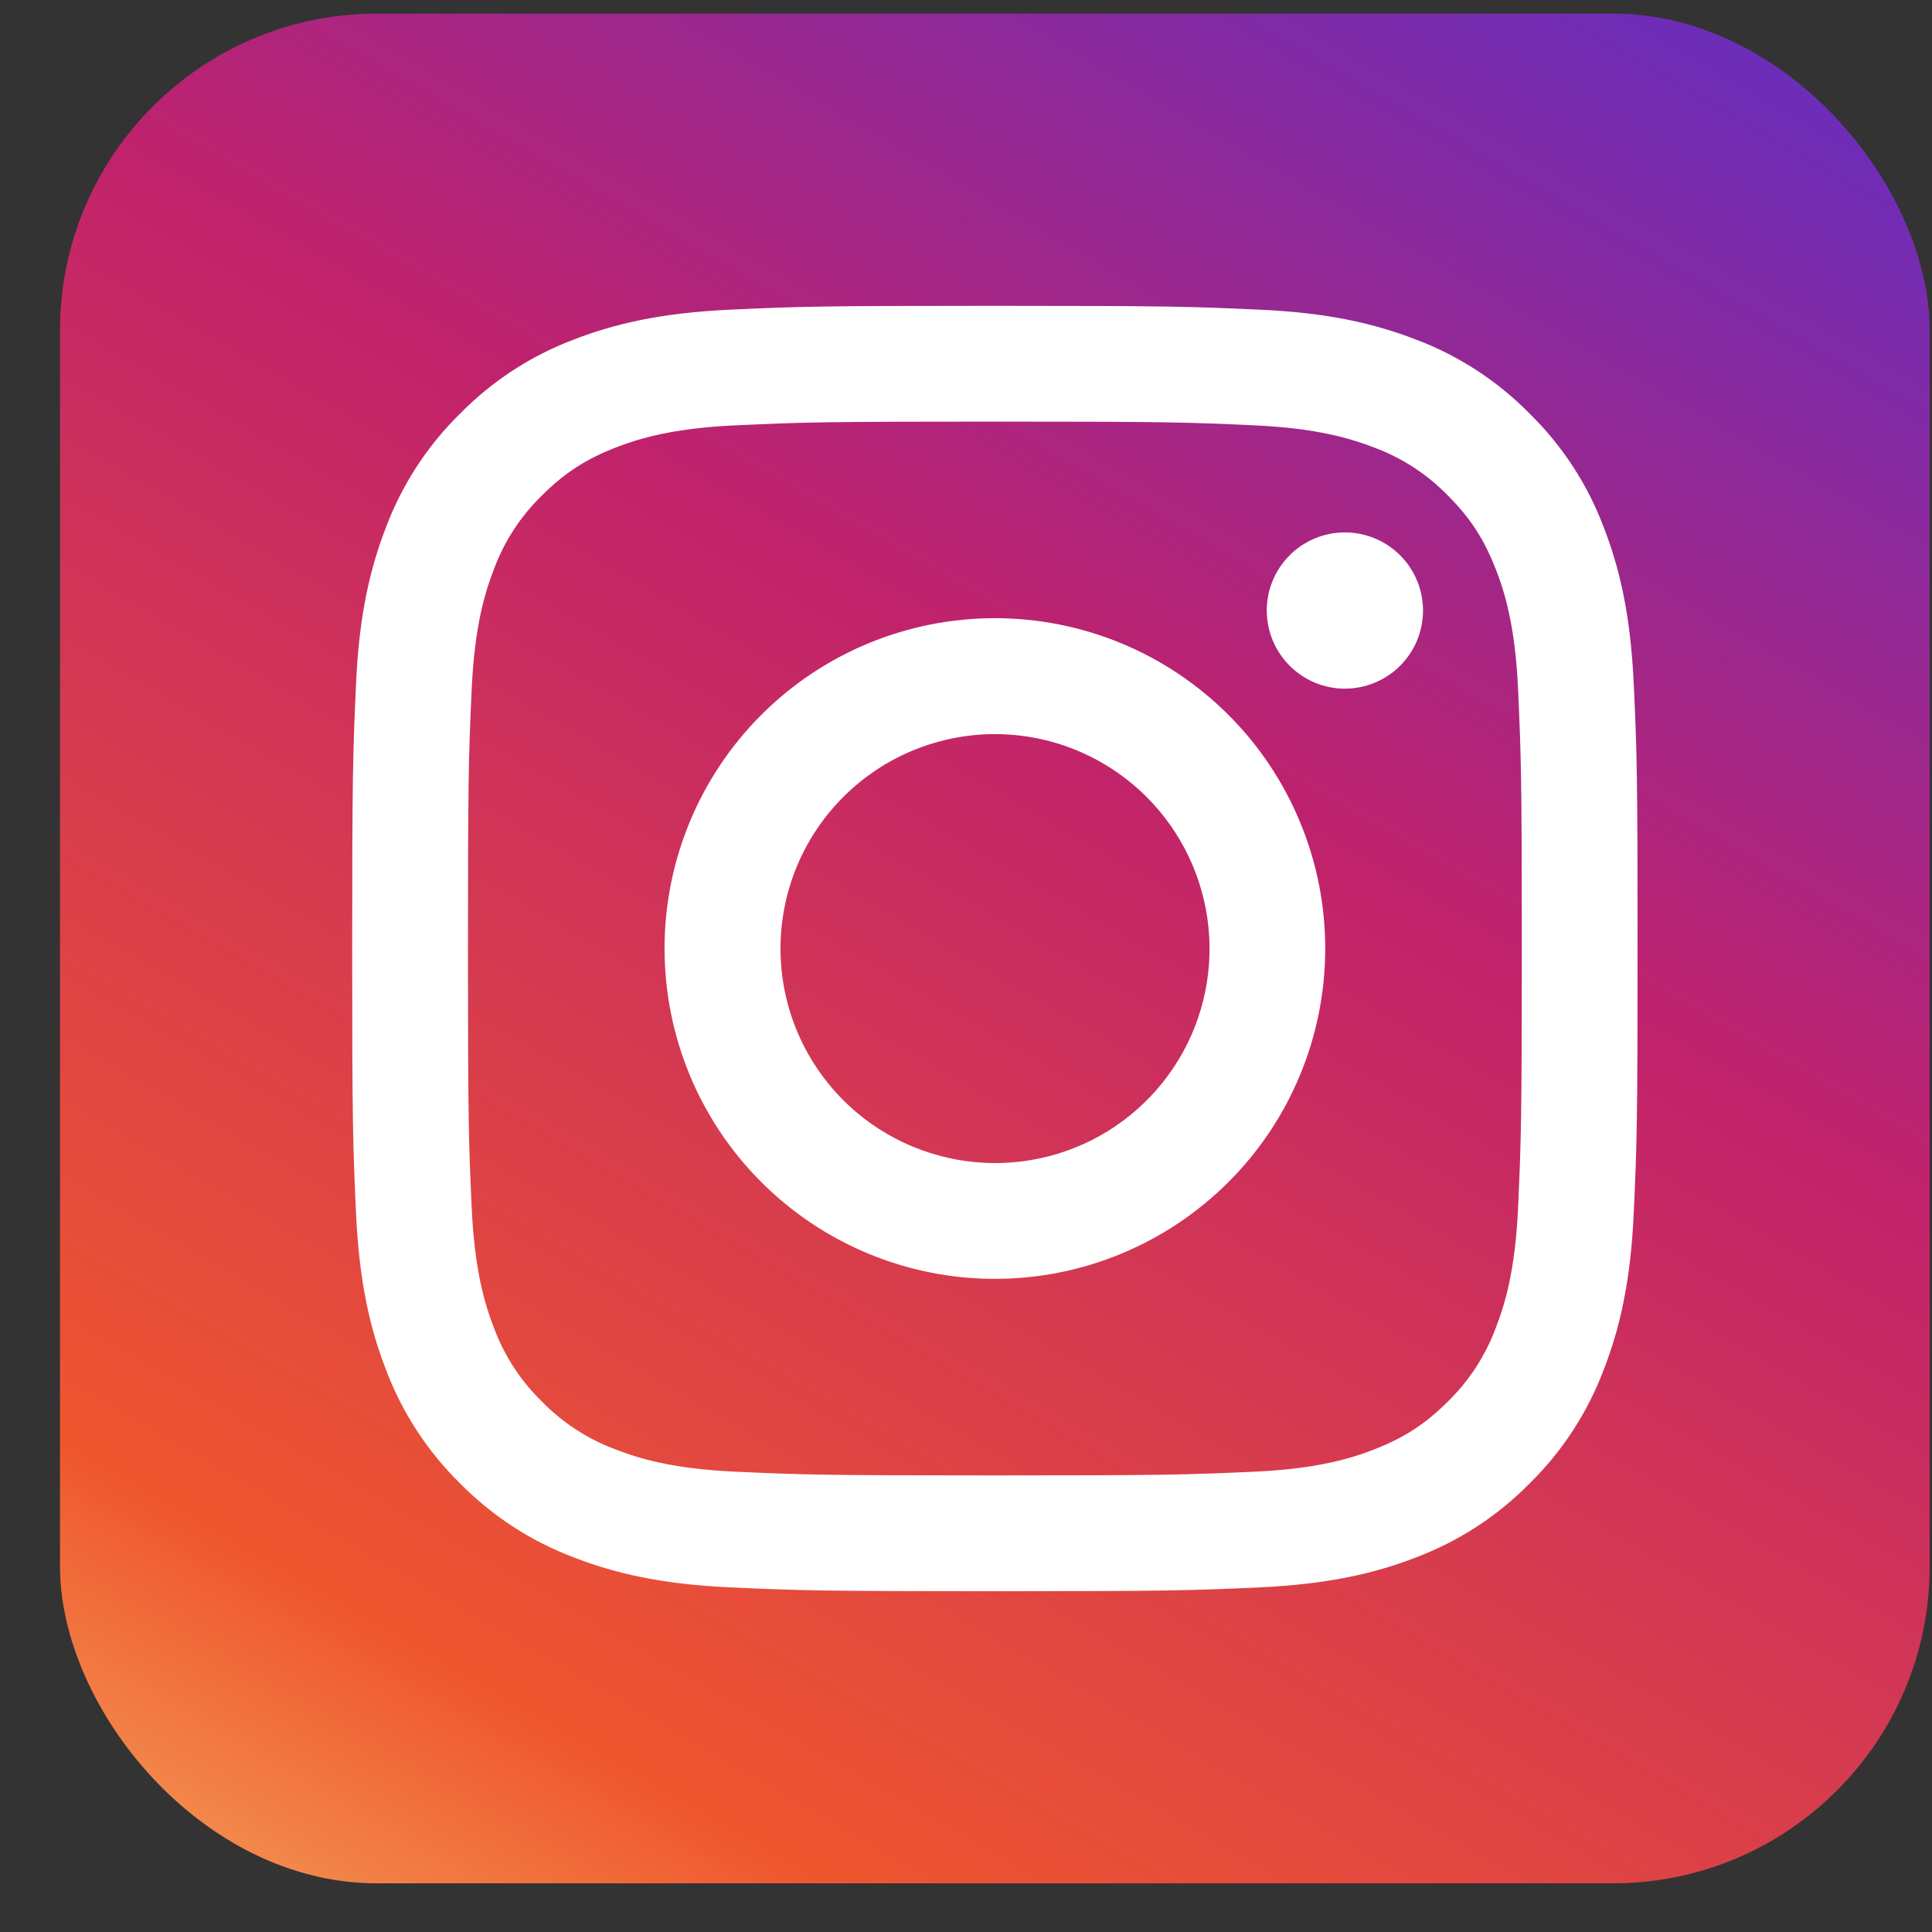 <svg width="31" height="31" viewBox="0 0 31 31" fill="none" xmlns="http://www.w3.org/2000/svg">
<rect x="0" y="0" width="31" height="31" fill="#333333" stroke="none"/>
<rect x="0.963" y="0.219" width="30" height="30" rx="5.083" fill="url(#paint0_linear_252_132)"/>
<path fill-rule="evenodd" clip-rule="evenodd" d="M11.712 4.969C12.811 4.918 13.162 4.907 15.963 4.907C18.765 4.907 19.115 4.919 20.214 4.969C21.313 5.018 22.063 5.194 22.719 5.448C23.406 5.707 24.03 6.113 24.545 6.638C25.07 7.153 25.475 7.775 25.734 8.464C25.989 9.12 26.163 9.87 26.214 10.967C26.265 12.068 26.276 12.419 26.276 15.219C26.276 18.02 26.264 18.371 26.214 19.471C26.164 20.568 25.989 21.318 25.734 21.974C25.475 22.662 25.07 23.286 24.545 23.801C24.03 24.326 23.406 24.731 22.719 24.99C22.063 25.245 21.313 25.419 20.216 25.47C19.115 25.52 18.765 25.532 15.963 25.532C13.162 25.532 12.811 25.52 11.712 25.47C10.615 25.42 9.865 25.245 9.209 24.99C8.52 24.731 7.897 24.325 7.381 23.801C6.857 23.286 6.451 22.663 6.192 21.975C5.938 21.319 5.763 20.569 5.713 19.472C5.662 18.37 5.651 18.02 5.651 15.219C5.651 12.418 5.663 12.067 5.713 10.969C5.762 9.87 5.938 9.12 6.192 8.464C6.451 7.776 6.857 7.152 7.382 6.637C7.897 6.113 8.52 5.707 9.208 5.448C9.864 5.194 10.614 5.019 11.711 4.969H11.712ZM20.131 6.825C19.043 6.775 18.717 6.765 15.963 6.765C13.21 6.765 12.884 6.775 11.796 6.825C10.79 6.871 10.245 7.039 9.881 7.18C9.4 7.368 9.056 7.59 8.695 7.951C8.353 8.284 8.089 8.689 7.924 9.137C7.783 9.5 7.615 10.046 7.569 11.052C7.519 12.14 7.509 12.466 7.509 15.219C7.509 17.973 7.519 18.299 7.569 19.386C7.615 20.392 7.783 20.938 7.924 21.302C8.089 21.749 8.353 22.155 8.695 22.488C9.028 22.83 9.434 23.093 9.881 23.258C10.245 23.4 10.79 23.568 11.796 23.614C12.884 23.663 13.209 23.674 15.963 23.674C18.718 23.674 19.043 23.663 20.131 23.614C21.136 23.568 21.682 23.4 22.046 23.258C22.527 23.071 22.871 22.849 23.232 22.488C23.574 22.155 23.837 21.749 24.002 21.302C24.144 20.938 24.312 20.392 24.358 19.386C24.407 18.299 24.418 17.973 24.418 15.219C24.418 12.466 24.407 12.14 24.358 11.052C24.312 10.046 24.144 9.5 24.002 9.137C23.815 8.656 23.593 8.312 23.232 7.951C22.899 7.609 22.494 7.345 22.046 7.18C21.682 7.039 21.136 6.871 20.131 6.825V6.825ZM14.646 18.398C15.382 18.704 16.201 18.746 16.964 18.515C17.726 18.285 18.385 17.796 18.828 17.134C19.271 16.471 19.47 15.676 19.391 14.883C19.312 14.09 18.96 13.349 18.396 12.786C18.036 12.427 17.601 12.152 17.122 11.98C16.643 11.809 16.133 11.746 15.626 11.796C15.12 11.846 14.631 12.008 14.195 12.269C13.759 12.531 13.386 12.886 13.103 13.309C12.821 13.731 12.635 14.212 12.561 14.715C12.486 15.218 12.524 15.731 12.671 16.218C12.819 16.705 13.072 17.153 13.414 17.53C13.755 17.907 14.176 18.203 14.646 18.398ZM12.215 11.471C12.707 10.979 13.292 10.588 13.935 10.322C14.578 10.056 15.267 9.919 15.963 9.919C16.659 9.919 17.349 10.056 17.992 10.322C18.635 10.588 19.219 10.979 19.711 11.471C20.204 11.963 20.594 12.548 20.86 13.191C21.127 13.834 21.264 14.523 21.264 15.219C21.264 15.915 21.127 16.605 20.86 17.248C20.594 17.891 20.204 18.475 19.711 18.967C18.717 19.961 17.369 20.52 15.963 20.52C14.557 20.52 13.209 19.961 12.215 18.967C11.221 17.973 10.663 16.625 10.663 15.219C10.663 13.813 11.221 12.465 12.215 11.471V11.471ZM22.44 10.708C22.561 10.593 22.659 10.455 22.727 10.301C22.794 10.148 22.83 9.982 22.833 9.814C22.835 9.647 22.804 9.48 22.741 9.325C22.678 9.17 22.584 9.028 22.466 8.91C22.347 8.791 22.206 8.698 22.051 8.635C21.895 8.572 21.729 8.54 21.561 8.543C21.393 8.545 21.228 8.581 21.075 8.649C20.921 8.716 20.783 8.814 20.668 8.936C20.444 9.173 20.321 9.488 20.326 9.814C20.331 10.141 20.463 10.452 20.693 10.682C20.924 10.913 21.235 11.045 21.561 11.05C21.887 11.054 22.202 10.932 22.44 10.708V10.708Z" fill="white"/>
<defs>
<linearGradient id="paint0_linear_252_132" x1="30.963" y1="-3.062" x2="6.588" y2="39.125" gradientUnits="userSpaceOnUse">
<stop stop-color="#5031D3"/>
<stop offset="0.394" stop-color="#C0226C"/>
<stop offset="0.774" stop-color="#EF562E"/>
<stop offset="1" stop-color="#F9D979"/>
</linearGradient>
</defs>
</svg>
